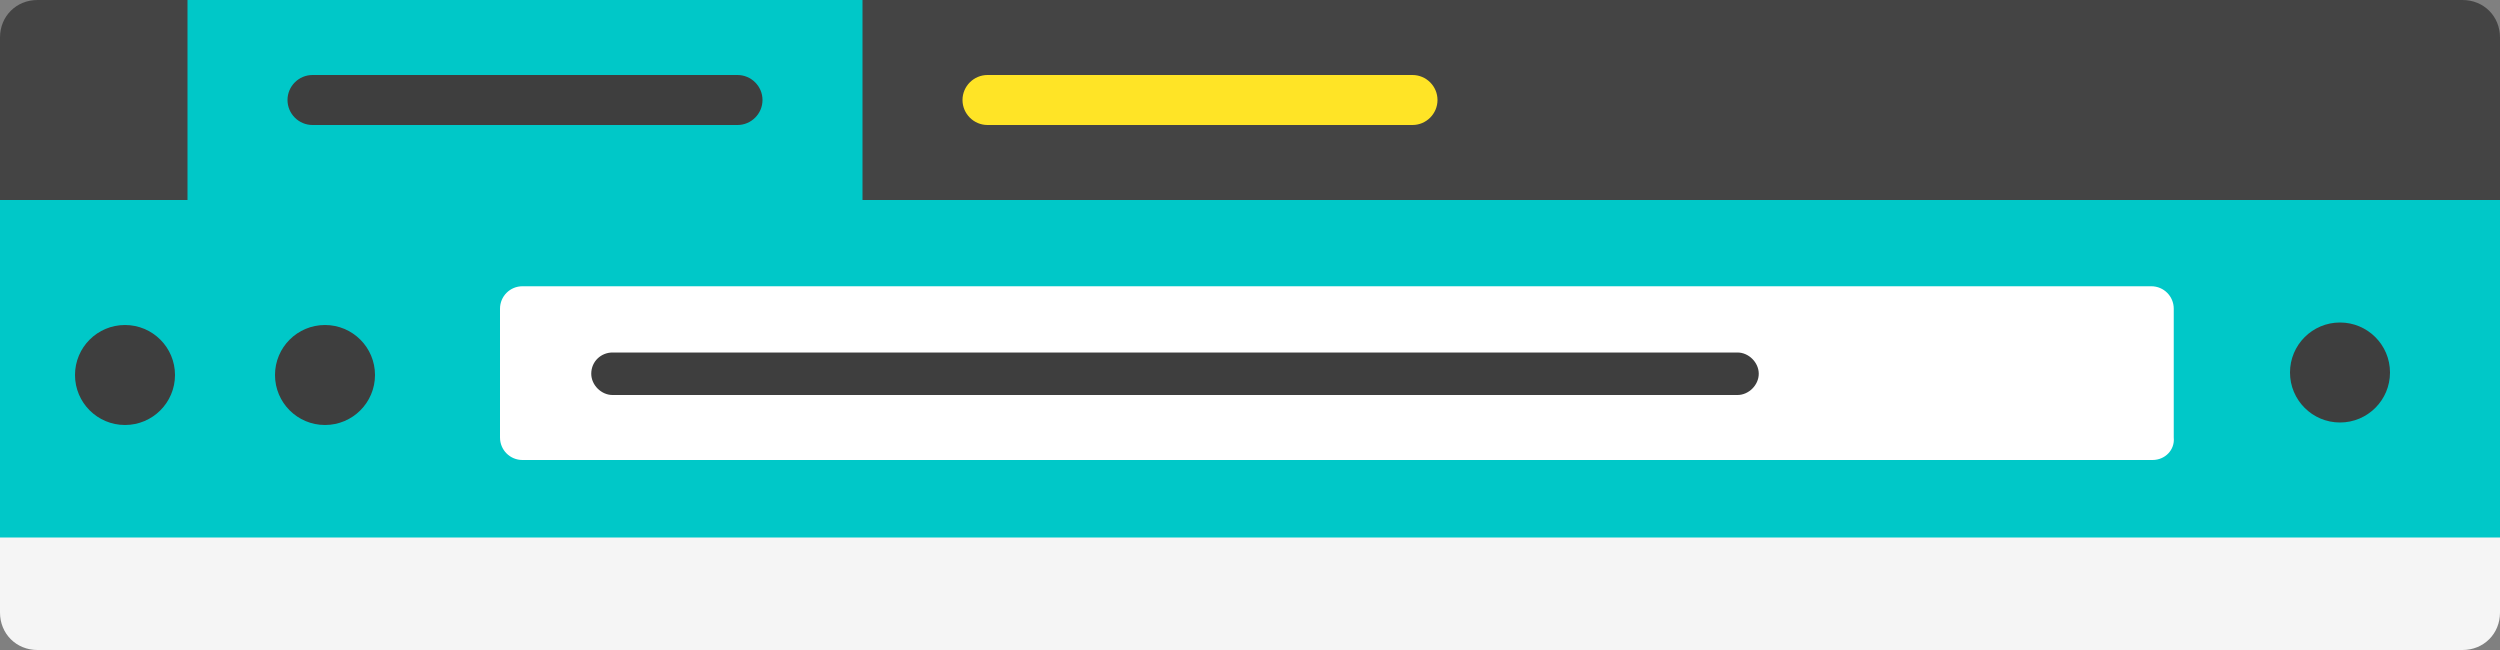 <?xml version="1.0" encoding="utf-8"?>
<!-- Generator: Adobe Illustrator 21.1.0, SVG Export Plug-In . SVG Version: 6.00 Build 0)  -->
<svg version="1.1" id="Layer_2" xmlns="http://www.w3.org/2000/svg" xmlns:xlink="http://www.w3.org/1999/xlink" x="0px" y="0px"
	 viewBox="0 0 200 52" style="enable-background:new 0 0 200 52;" xml:space="preserve">
<rect x="0" y="0" width="200" height="52" fill="#808080" stroke="none"/>
<style type="text/css">
	.st0{fill:#F5F5F5;}
	.st1{fill:#444444;}
	.st2{fill:#00C8C8;}
	.st3{fill:#3E3E3E;}
	.st4{fill:#FFE426;}
	.st5{fill:#FFFFFF;}
</style>
<path class="st0" d="M197,52H3c-1.7,0-3-1.3-3-3V16h200v33C200,50.7,198.7,52,197,52z"/>
<path class="st1" d="M200,39H0V3c0-1.7,1.3-3,3-3h194c1.7,0,3,1.3,3,3V39z"/>
<polygon class="st2" points="69,16 69,0 15,0 15,16 0,16 0,43 200,43 200,16 "/>
<path class="st3" d="M59,10H25c-1.1,0-2-0.9-2-2l0,0c0-1.1,0.9-2,2-2h34c1.1,0,2,0.9,2,2l0,0C61,9.1,60.1,10,59,10z"/>
<path class="st4" d="M113,10H79c-1.1,0-2-0.9-2-2l0,0c0-1.1,0.9-2,2-2h34c1.1,0,2,0.9,2,2l0,0C115,9.1,114.1,10,113,10z"/>
<circle class="st3" cx="10" cy="30" r="4"/>
<circle class="st3" cx="26" cy="30" r="4"/>
<circle class="st3" cx="187.2" cy="29.8" r="4"/>
<path class="st5" d="M172.2,36.8H41.8c-1,0-1.8-0.8-1.8-1.8V24.7c0-1,0.8-1.8,1.8-1.8h130.3c1,0,1.8,0.8,1.8,1.8V35
	C174,36,173.2,36.8,172.2,36.8z"/>
<path class="st3" d="M49,28.2h90c0.9,0,1.7,0.8,1.7,1.7c0,0.9-0.8,1.7-1.7,1.7H49c-0.9,0-1.7-0.8-1.7-1.7
	C47.3,28.9,48.1,28.2,49,28.2z"/>
</svg>

